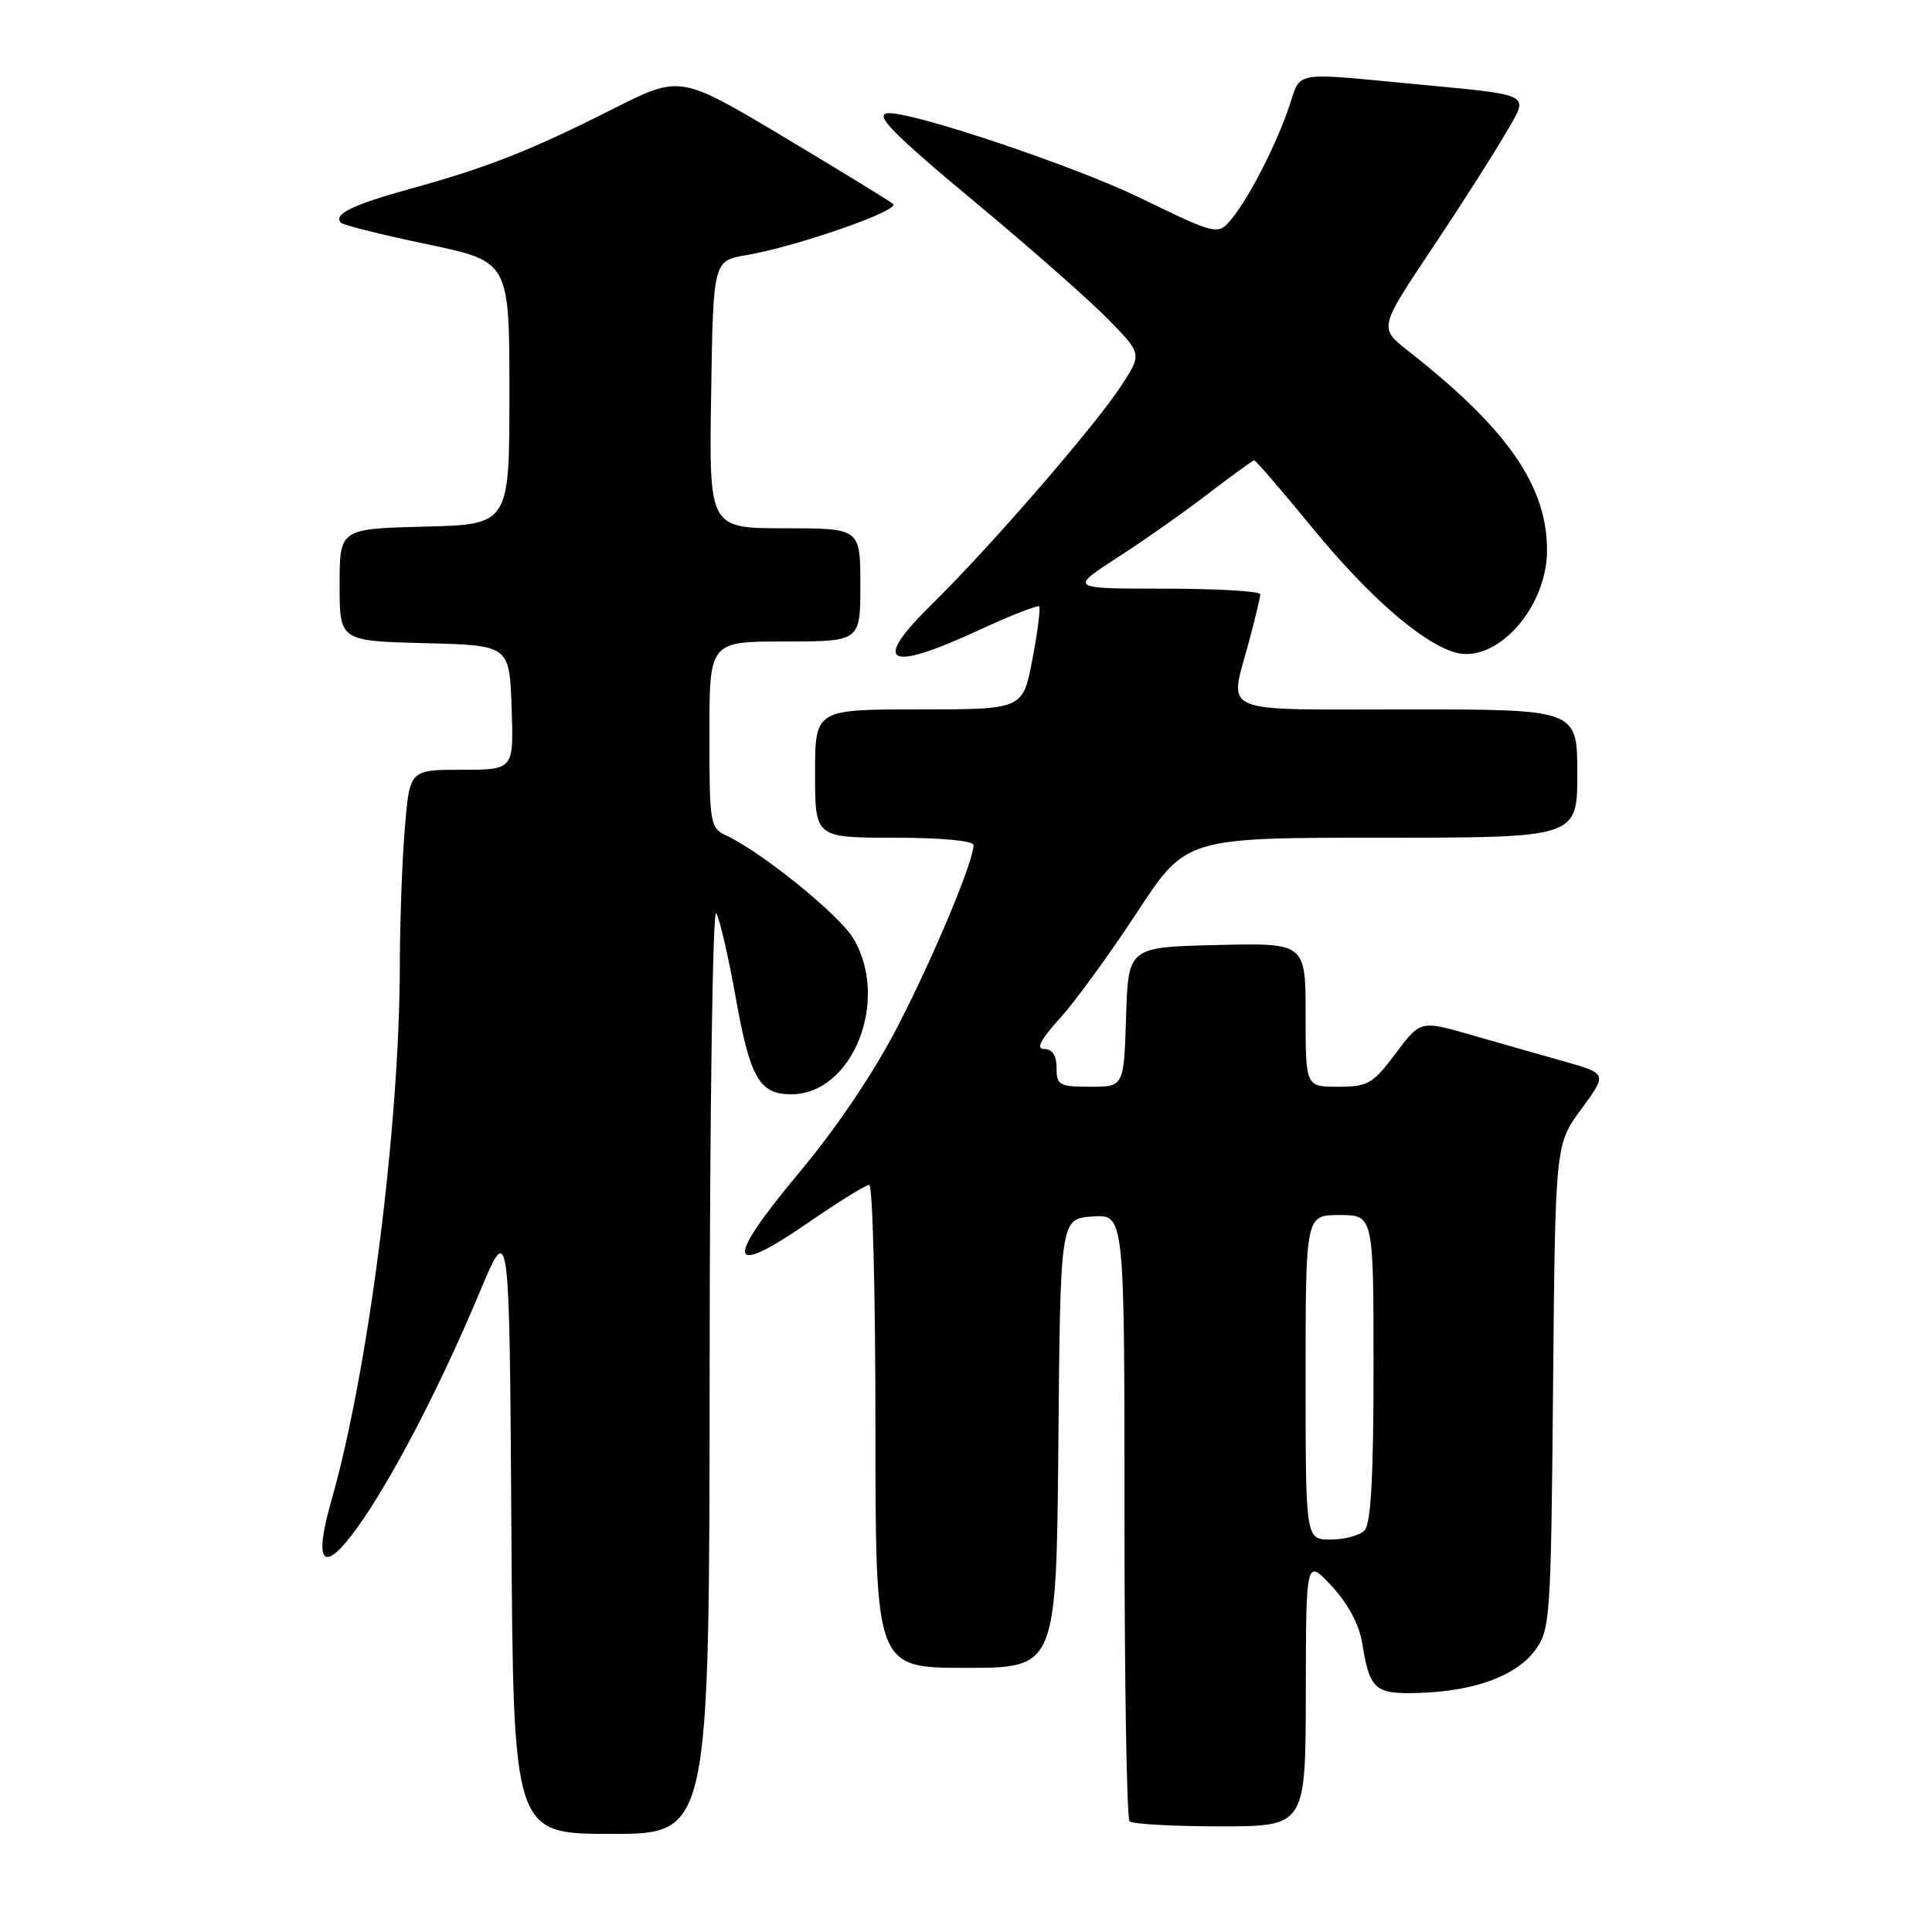 <?xml version="1.0" encoding="UTF-8" standalone="no"?>
<!DOCTYPE svg PUBLIC "-//W3C//DTD SVG 1.1//EN" "http://www.w3.org/Graphics/SVG/1.1/DTD/svg11.dtd" >
<svg xmlns="http://www.w3.org/2000/svg" xmlns:xlink="http://www.w3.org/1999/xlink" version="1.1" viewBox="0 0 256 256">
 <g >
 <path fill="currentColor"
d=" M 94.03 181.25 C 94.05 146.66 94.44 120.16 94.91 121.00 C 95.38 121.83 96.55 126.91 97.51 132.31 C 99.39 142.85 100.63 145.00 104.85 145.00 C 113.02 145.00 117.98 132.40 113.02 124.27 C 111.11 121.14 100.84 112.84 96.25 110.72 C 94.09 109.72 94.00 109.16 94.00 97.34 C 94.00 85.00 94.00 85.00 104.00 85.00 C 114.00 85.00 114.00 85.00 114.00 77.50 C 114.00 70.00 114.00 70.00 103.98 70.00 C 93.95 70.00 93.95 70.00 94.23 52.28 C 94.50 34.55 94.50 34.55 98.93 33.80 C 105.58 32.66 119.30 27.88 118.34 27.03 C 117.88 26.63 111.34 22.62 103.81 18.12 C 90.12 9.95 90.12 9.95 81.31 14.39 C 70.36 19.92 64.70 22.16 54.50 24.98 C 46.65 27.15 44.08 28.41 45.20 29.53 C 45.51 29.84 50.65 31.12 56.63 32.37 C 67.50 34.65 67.50 34.65 67.50 52.07 C 67.50 69.50 67.50 69.50 56.25 69.78 C 45.00 70.07 45.00 70.07 45.00 77.50 C 45.00 84.93 45.00 84.93 56.25 85.22 C 67.50 85.50 67.50 85.50 67.79 93.75 C 68.08 102.00 68.08 102.00 61.19 102.00 C 54.29 102.00 54.29 102.00 53.65 109.65 C 53.29 113.86 52.99 122.07 52.98 127.90 C 52.95 149.26 48.81 181.68 43.94 198.72 C 38.54 217.60 52.12 198.54 63.59 171.15 C 67.50 161.81 67.50 161.81 67.76 202.40 C 68.02 243.00 68.02 243.00 81.01 243.00 C 94.00 243.00 94.00 243.00 94.03 181.25 Z  M 173.03 224.25 C 173.05 206.50 173.05 206.50 176.47 210.17 C 178.59 212.46 180.11 215.28 180.49 217.67 C 181.50 223.95 182.16 224.52 188.14 224.32 C 195.45 224.07 200.90 222.05 203.40 218.68 C 205.41 215.97 205.51 214.54 205.79 183.76 C 206.08 151.66 206.08 151.66 209.53 146.96 C 212.98 142.26 212.98 142.26 207.24 140.64 C 204.08 139.75 198.51 138.16 194.86 137.11 C 188.22 135.20 188.22 135.20 184.92 139.60 C 181.92 143.61 181.25 144.00 177.31 144.00 C 173.00 144.00 173.00 144.00 173.00 134.47 C 173.00 124.94 173.00 124.94 161.25 125.22 C 149.50 125.50 149.50 125.50 149.21 134.75 C 148.92 144.00 148.92 144.00 144.46 144.00 C 140.37 144.00 140.00 143.79 140.00 141.50 C 140.00 139.86 139.44 139.00 138.38 139.00 C 137.23 139.00 137.84 137.81 140.47 134.90 C 142.51 132.64 147.10 126.34 150.66 120.90 C 157.15 111.00 157.15 111.00 183.07 111.00 C 209.00 111.00 209.00 111.00 209.00 102.50 C 209.00 94.00 209.00 94.00 186.50 94.00 C 160.96 94.00 162.87 94.82 165.50 85.00 C 166.31 81.97 166.98 79.16 166.99 78.75 C 166.99 78.34 161.31 78.00 154.34 78.00 C 141.69 78.00 141.69 78.00 148.09 73.86 C 151.62 71.59 157.05 67.76 160.17 65.36 C 163.29 62.96 166.01 61.00 166.20 61.00 C 166.40 61.00 169.92 65.09 174.02 70.09 C 181.30 78.96 188.27 85.06 192.70 86.42 C 198.18 88.11 205.01 80.59 204.99 72.88 C 204.97 64.33 199.71 56.79 186.57 46.48 C 182.72 43.46 182.72 43.46 189.72 32.98 C 193.57 27.22 197.94 20.38 199.43 17.79 C 202.65 12.20 203.60 12.69 186.50 11.05 C 171.50 9.61 172.33 9.47 170.94 13.75 C 169.34 18.69 165.68 25.93 163.30 28.87 C 161.40 31.23 161.40 31.23 150.95 26.16 C 142.52 22.07 121.55 15.00 117.83 15.00 C 115.60 15.00 118.02 17.49 129.75 27.24 C 136.76 33.08 144.49 39.89 146.91 42.38 C 151.33 46.91 151.33 46.91 148.51 51.20 C 145.05 56.50 131.08 72.61 123.62 79.92 C 115.39 87.99 117.42 89.18 129.72 83.49 C 133.90 81.56 137.48 80.15 137.69 80.36 C 137.89 80.56 137.50 83.71 136.80 87.36 C 135.54 94.00 135.54 94.00 121.77 94.00 C 108.00 94.00 108.00 94.00 108.00 102.50 C 108.00 111.00 108.00 111.00 118.50 111.00 C 124.67 111.00 129.00 111.40 129.00 111.98 C 129.00 114.12 123.82 126.53 119.03 135.85 C 115.87 142.01 110.91 149.38 105.85 155.43 C 95.97 167.27 96.35 169.40 107.03 162.05 C 111.06 159.27 114.73 157.00 115.18 157.00 C 115.63 157.00 116.00 171.40 116.00 189.00 C 116.00 221.00 116.00 221.00 127.99 221.00 C 139.97 221.00 139.97 221.00 140.24 191.25 C 140.50 161.50 140.50 161.50 144.75 161.19 C 149.00 160.89 149.00 160.89 149.00 200.78 C 149.00 222.72 149.30 240.97 149.67 241.33 C 150.03 241.70 155.43 242.00 161.67 242.00 C 173.00 242.00 173.00 242.00 173.03 224.25 Z  M 173.00 182.50 C 173.00 161.00 173.00 161.00 177.50 161.00 C 182.00 161.00 182.00 161.00 182.00 181.30 C 182.00 195.76 181.65 201.95 180.80 202.80 C 180.14 203.46 178.12 204.00 176.30 204.00 C 173.00 204.00 173.00 204.00 173.00 182.50 Z "/>
</g>
</svg>